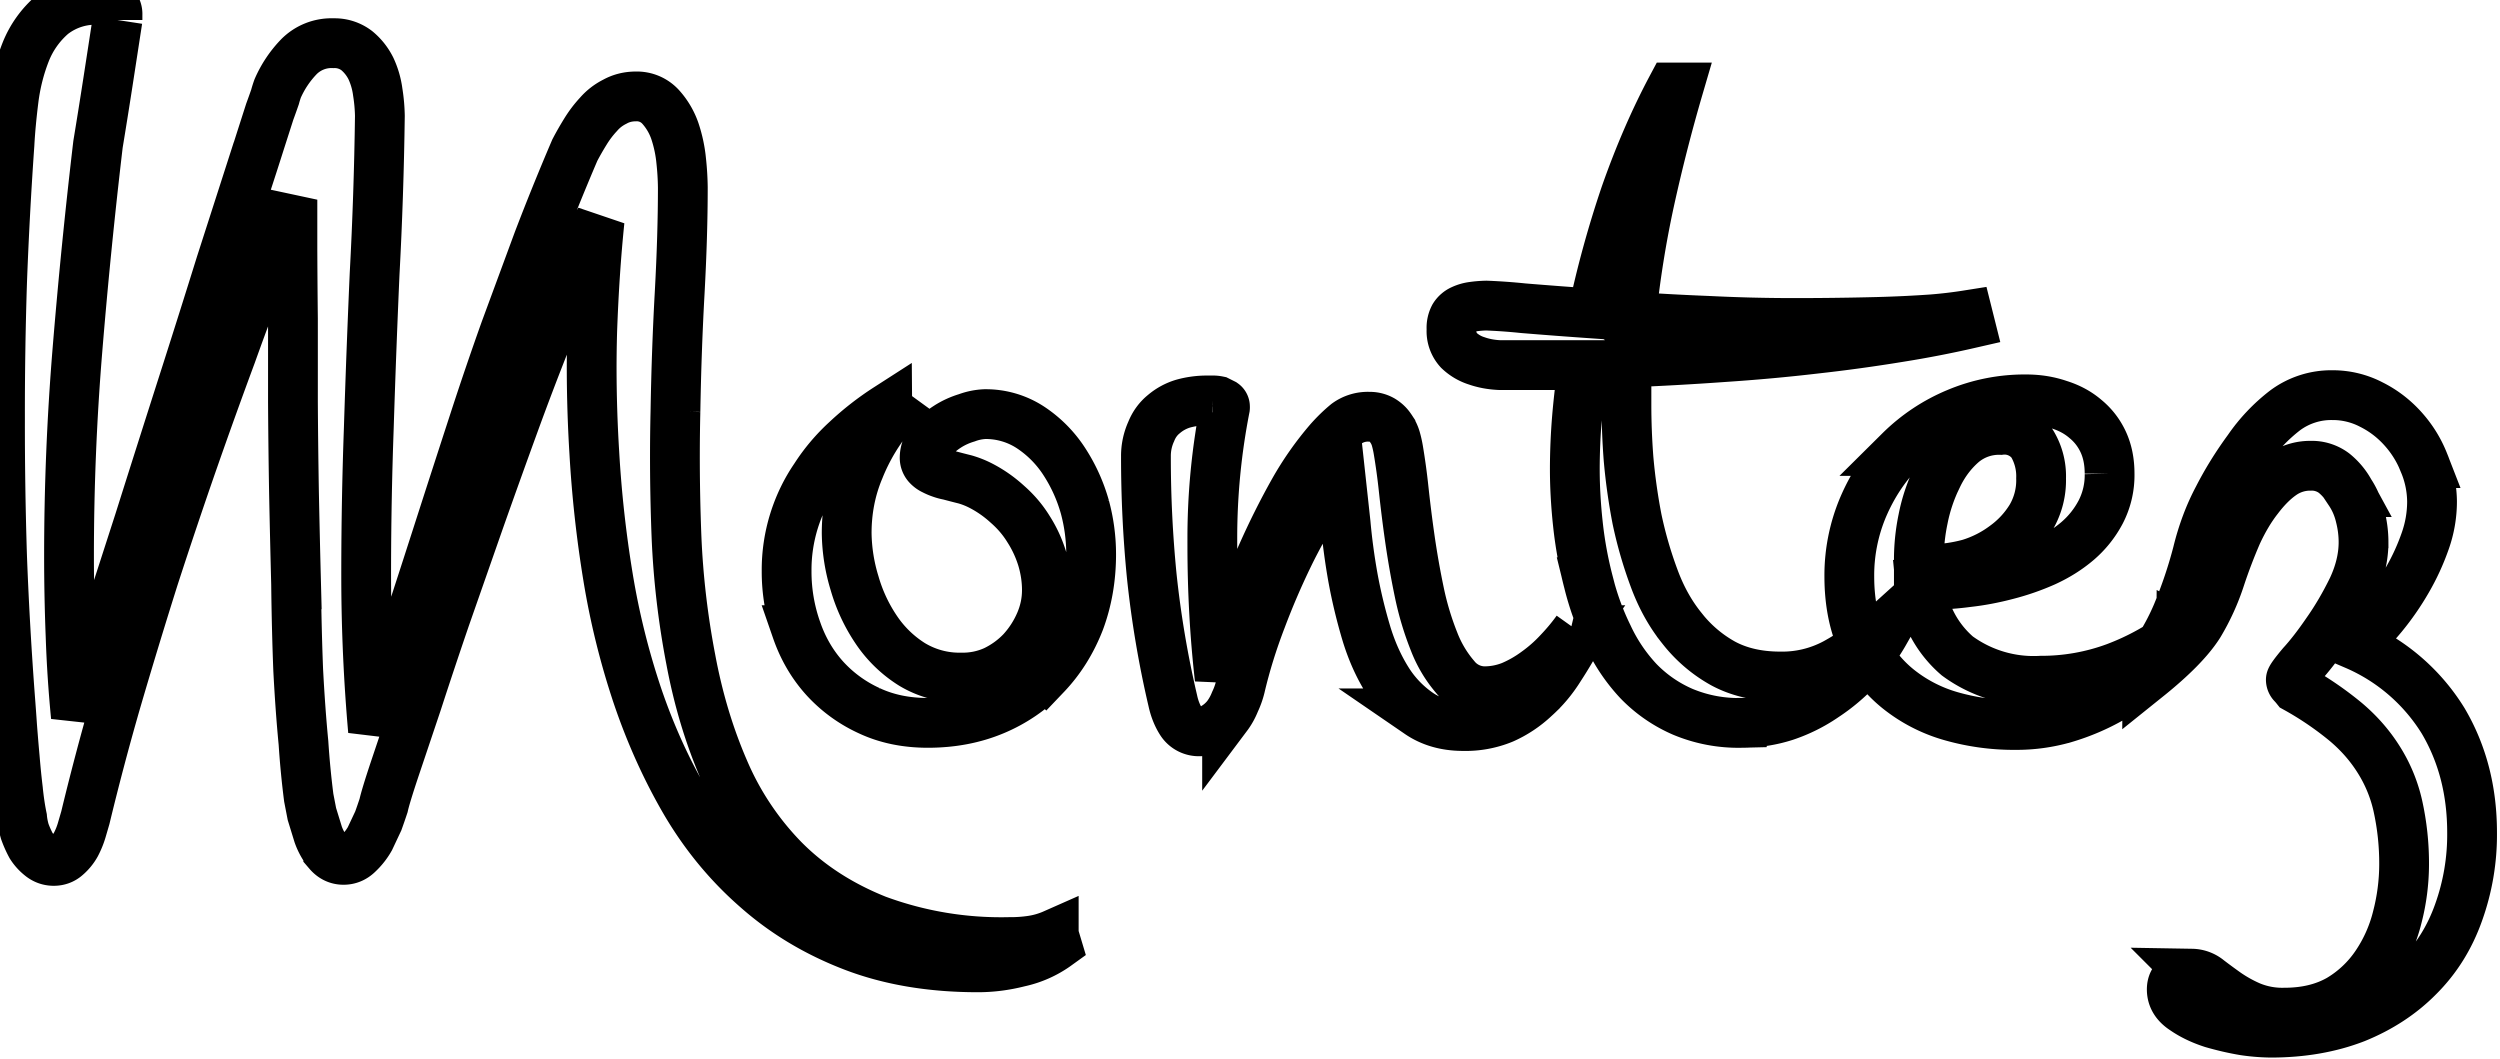 <svg width="47.45" height="20.1" xmlns="http://www.w3.org/2000/svg"><path d="m20 17.74.06.2a1.92 1.92 0 0 1-.72.32q-.39.1-.78.1-1.33 0-2.37-.4t-1.83-1.1q-.79-.69-1.34-1.62-.55-.94-.92-2.03a14.4 14.4 0 0 1-.56-2.26 22.43 22.43 0 0 1-.26-2.36 26.68 26.68 0 0 1-.05-1.55 25 25 0 0 1 .01-.75q.04-1.13.14-2.1a5.95 5.95 0 0 0-.43.84q-.26.58-.56 1.35a59.07 59.07 0 0 0-.64 1.68 200.47 200.47 0 0 0-.66 1.84l-.64 1.83a109.32 109.32 0 0 0-.54 1.62l-.42 1.25q-.17.51-.21.69a12.93 12.93 0 0 1-.1.29l-.16.34a1.2 1.2 0 0 1-.22.28q-.12.12-.28.12-.17 0-.29-.14a1.17 1.17 0 0 1-.19-.34l-.12-.39-.06-.31a16.8 16.8 0 0 1-.1-1.04q-.06-.62-.1-1.38-.03-.77-.04-1.63a297.88 297.88 0 0 1-.04-1.74 156.6 156.6 0 0 1-.02-1.72 1885.16 1885.16 0 0 0 0-1.58 201.8 201.8 0 0 1-.01-1.32v-.94q-.22.49-.52 1.24-.3.75-.64 1.7a113.52 113.52 0 0 0-.72 2q-.38 1.09-.75 2.23-.36 1.14-.7 2.3a51.22 51.22 0 0 0-.6 2.26l-.07.24a1.5 1.5 0 0 1-.11.27.81.81 0 0 1-.18.22q-.1.09-.24.09-.14 0-.25-.09a.8.8 0 0 1-.18-.2q-.07-.13-.12-.27-.04-.14-.05-.26-.05-.24-.08-.54a16.34 16.34 0 0 1-.06-.6 44.26 44.26 0 0 1-.05-.6 49.22 49.22 0 0 0-.04-.55q-.1-1.34-.15-2.65A78.56 78.56 0 0 1 0 7.94a76.24 76.24 0 0 1 .04-2.6 80.36 80.36 0 0 1 .14-2.6q.02-.38.08-.86.06-.47.23-.9a1.82 1.82 0 0 1 .5-.7A1.32 1.32 0 0 1 1.9 0a.42.42 0 0 1 .23.07.24.24 0 0 1 .1.21v.1a957.52 957.52 0 0 1-.18 1.17 122.7 122.7 0 0 1-.19 1.19q-.23 1.95-.39 3.9t-.16 3.92a39.13 39.13 0 0 0 .03 1.52 23.98 23.98 0 0 0 .1 1.52 1021.79 1021.79 0 0 0 1.2-3.7 754.16 754.16 0 0 1 .9-2.83 294.6 294.6 0 0 0 .65-2.06l.46-1.43a91.86 91.86 0 0 0 .3-.93l.17-.53a14.43 14.43 0 0 0 .1-.28 2.02 2.02 0 0 1 .05-.16 2.04 2.04 0 0 1 .4-.6.87.87 0 0 1 .66-.26.69.69 0 0 1 .44.14q.17.14.27.34a1.53 1.53 0 0 1 .13.45 3.26 3.26 0 0 1 .04.45q-.02 1.51-.1 3A232.6 232.6 0 0 0 7 8.12a78.4 78.4 0 0 0-.05 2.63 76.77 76.77 0 0 0 0 .26 33.53 33.53 0 0 0 .13 2.86 187.17 187.17 0 0 0 .72-2.17 526.02 526.02 0 0 0 .63-1.95 738.2 738.2 0 0 1 .58-1.79 64.99 64.99 0 0 1 .58-1.7l.62-1.68q.32-.84.7-1.73a5.59 5.59 0 0 1 .2-.35q.11-.18.25-.33.13-.15.31-.24.18-.1.4-.1a.61.61 0 0 1 .47.2 1.33 1.33 0 0 1 .27.46 2.55 2.55 0 0 1 .12.57 5.28 5.28 0 0 1 .03.5q0 .9-.06 2-.06 1.08-.08 2.25a37.66 37.66 0 0 0-.01.79 39.1 39.1 0 0 0 .03 1.59 15.76 15.76 0 0 0 .27 2.32q.21 1.13.63 2.1a5.53 5.53 0 0 0 1.13 1.7q.72.73 1.77 1.15a6.8 6.8 0 0 0 2.52.42 2.7 2.7 0 0 0 .43-.03 1.62 1.62 0 0 0 .41-.12Zm15.71-5.77.06.03q-.21.37-.5.68-.29.31-.64.54a3 3 0 0 1-.74.37q-.4.13-.83.13a2.73 2.73 0 0 1-1.12-.21 2.62 2.62 0 0 1-.84-.58 3.26 3.26 0 0 1-.58-.86q-.24-.49-.37-1.02a7.54 7.54 0 0 1-.2-1.09q-.06-.55-.06-1.06a12.19 12.19 0 0 1 .04-.96 14.38 14.38 0 0 1 .12-1.01h-1.58q-.24-.01-.44-.08a.86.86 0 0 1-.34-.2.54.54 0 0 1-.14-.4.45.45 0 0 1 .05-.24.34.34 0 0 1 .15-.13.7.7 0 0 1 .21-.06 2.09 2.09 0 0 1 .25-.02 10.76 10.76 0 0 1 .7.05 102.08 102.08 0 0 0 1.32.1q.24-1.14.62-2.26.39-1.11.88-2.03h.13a32.47 32.47 0 0 0-.55 2.15 19.8 19.8 0 0 0-.35 2.2q.71.05 1.47.08a32.8 32.8 0 0 0 1.48.04 61.28 61.28 0 0 0 1.73-.02 23.38 23.38 0 0 0 1.04-.05 8.66 8.66 0 0 0 .67-.08l.04.16a20.16 20.16 0 0 1-1.34.26 31.05 31.05 0 0 1-1.6.22q-.85.1-1.76.16a57.14 57.14 0 0 1-1.8.1 3.97 3.97 0 0 0-.02.4v.4a13.47 13.47 0 0 0 .04 1.03q.05.57.16 1.14.12.57.32 1.11.2.55.53.96a2.58 2.58 0 0 0 .78.67q.46.25 1.09.25a2.13 2.13 0 0 0 1.04-.25q.46-.25.88-.63Zm5.05.87-.1-.1a4.47 4.47 0 0 0 .66-1.09q.24-.58.39-1.16.14-.57.39-1.04.24-.47.57-.92a3.28 3.28 0 0 1 .7-.74 1.47 1.47 0 0 1 .9-.29 1.58 1.58 0 0 1 .74.18q.34.17.6.46.26.29.4.65a1.93 1.93 0 0 1 .15.73 2.25 2.25 0 0 1-.13.75 4.3 4.3 0 0 1-.34.74 4.96 4.96 0 0 1-.47.68 5.76 5.76 0 0 1-.52.55 3.66 3.66 0 0 1 1.67 1.44q.55.93.55 2.12a4.37 4.37 0 0 1-.26 1.53q-.25.7-.75 1.2-.49.5-1.2.79-.72.28-1.61.28a3.74 3.74 0 0 1-.5-.04q-.3-.05-.61-.14-.31-.1-.54-.26-.23-.15-.23-.38 0-.16.12-.23.13-.07.26-.07a.51.51 0 0 1 .32.12 11.87 11.87 0 0 0 .34.25 2.63 2.63 0 0 0 .45.25 1.58 1.58 0 0 0 .65.12q.6 0 1.04-.25a2.19 2.19 0 0 0 .7-.66 2.8 2.8 0 0 0 .4-.9 4.02 4.02 0 0 0 .13-1 5.04 5.04 0 0 0-.12-1.12 2.78 2.78 0 0 0-.36-.87q-.25-.4-.63-.72a6.19 6.19 0 0 0-.94-.64 1.42 1.42 0 0 0-.06-.07.12.12 0 0 1-.04-.09q0-.04.21-.29.22-.24.48-.62.26-.37.48-.82.21-.45.21-.88a1.98 1.98 0 0 0-.06-.48q-.06-.26-.2-.47a1.2 1.2 0 0 0-.3-.36.7.7 0 0 0-.44-.14.93.93 0 0 0-.55.17q-.23.16-.45.45-.22.28-.4.67a10 10 0 0 0-.32.84 4.3 4.3 0 0 1-.4.88q-.27.43-.98 1Zm-10.84-.88L30 12a8.51 8.51 0 0 1-.4.68q-.2.32-.47.56a2.14 2.14 0 0 1-.6.4 1.87 1.87 0 0 1-.76.14q-.49 0-.84-.24a2.12 2.12 0 0 1-.6-.63q-.25-.4-.4-.9a9.99 9.99 0 0 1-.25-1.04 11.92 11.92 0 0 1-.14-1.04l-.1-.92a2.36 2.36 0 0 0-.44.56 10.25 10.25 0 0 0-.54.97 14.23 14.23 0 0 0-.52 1.21q-.25.65-.4 1.29a1.51 1.51 0 0 1-.1.28q-.06.15-.15.27a.88.88 0 0 1-.22.2q-.13.09-.29.09a.4.4 0 0 1-.36-.18q-.11-.17-.16-.4a19.18 19.18 0 0 1-.4-2.37 22.95 22.95 0 0 1-.11-2.27 1.12 1.12 0 0 1 .1-.47q.08-.2.24-.33a1.01 1.01 0 0 1 .37-.2q.22-.06.45-.06h.1a.5.5 0 0 1 .11.01l.1.05a.07.07 0 0 1 .03.06.1.1 0 0 1 0 .02 12.83 12.83 0 0 0-.24 2.5 13.28 13.28 0 0 0 0 .1q0 1.32.14 2.54.1-.49.31-1.1a14.98 14.98 0 0 1 .49-1.25q.28-.63.6-1.2a5.95 5.95 0 0 1 .68-.97q.16-.18.33-.32a.68.68 0 0 1 .43-.13.47.47 0 0 1 .24.06q.1.06.16.15a.67.67 0 0 1 .1.2 1.96 1.96 0 0 1 .05.22 12.29 12.29 0 0 1 .1.73 27.67 27.67 0 0 0 .12.96 16.37 16.37 0 0 0 .18 1.02 5.58 5.58 0 0 0 .28.93 2.3 2.3 0 0 0 .4.67.72.72 0 0 0 .55.27q.27 0 .52-.1a2.34 2.34 0 0 0 .47-.27 2.81 2.81 0 0 0 .42-.37q.2-.21.35-.42Zm-13.08-4.2.11.08a3.83 3.83 0 0 0-.64 1.06q-.24.57-.24 1.22a3.38 3.38 0 0 0 .15.95 3.1 3.1 0 0 0 .41.88 2.26 2.26 0 0 0 .68.66 1.74 1.74 0 0 0 .94.25 1.46 1.46 0 0 0 .63-.13q.29-.14.51-.37.22-.24.35-.54.13-.3.13-.62 0-.3-.09-.6a2.28 2.28 0 0 0-.26-.56q-.16-.26-.4-.47-.23-.21-.5-.35a1.65 1.65 0 0 0-.3-.12 19.05 19.05 0 0 1-.31-.08.94.94 0 0 1-.15-.04.98.98 0 0 1-.14-.06.36.36 0 0 1-.12-.09.22.22 0 0 1-.05-.15.48.48 0 0 1 .13-.32 1.38 1.38 0 0 1 .3-.26q.17-.11.37-.17a1.13 1.13 0 0 1 .34-.07 1.55 1.55 0 0 1 .88.26 2.22 2.22 0 0 1 .63.64q.26.4.39.86a3.44 3.44 0 0 1 .12.9q0 .68-.22 1.27-.23.59-.64 1.02a2.93 2.93 0 0 1-.98.67q-.57.24-1.26.24-.62 0-1.11-.23a2.6 2.6 0 0 1-.85-.62q-.35-.39-.53-.91a3.32 3.32 0 0 1-.19-1.12 3.13 3.13 0 0 1 .14-.95q.14-.45.4-.83.25-.39.6-.71a5.4 5.4 0 0 1 .77-.6Zm24.56 4.2.08.04q-.26.38-.62.7-.35.32-.78.55-.42.24-.89.38a3.28 3.28 0 0 1-.93.13 4.34 4.34 0 0 1-1.24-.17 2.85 2.85 0 0 1-1-.52 2.43 2.43 0 0 1-.68-.88q-.24-.54-.24-1.25a3.33 3.33 0 0 1 .26-1.31q.26-.61.7-1.07a3.38 3.38 0 0 1 1.08-.72 3.31 3.31 0 0 1 1.32-.26q.33 0 .62.1.29.09.5.27.22.18.34.44.12.26.12.6a1.52 1.52 0 0 1-.17.73 1.87 1.87 0 0 1-.44.55q-.27.23-.62.39a4.52 4.52 0 0 1-.72.25q-.38.1-.74.14a5.65 5.65 0 0 1-.67.05h-.23a2.04 2.04 0 0 0 .7 1.35 2.45 2.45 0 0 0 1.59.47 4.05 4.05 0 0 0 1.41-.25q.69-.26 1.25-.7Zm-4.98-1.38v.22h.24q.35 0 .72-.1a2.18 2.18 0 0 0 .67-.34 1.87 1.87 0 0 0 .5-.54 1.39 1.39 0 0 0 .19-.74 1.2 1.2 0 0 0-.17-.66.65.65 0 0 0-.6-.26 1.07 1.07 0 0 0-.72.25q-.3.26-.48.64a3.2 3.2 0 0 0-.27.8 3.8 3.8 0 0 0-.08.73Z" vector-effect="non-scaling-stroke" stroke-linecap="round" fill-rule="evenodd" font-size="12" stroke="#000" stroke-width=".94" fill="none" style="stroke:#000;stroke-width:.25mm;fill:none"/></svg>